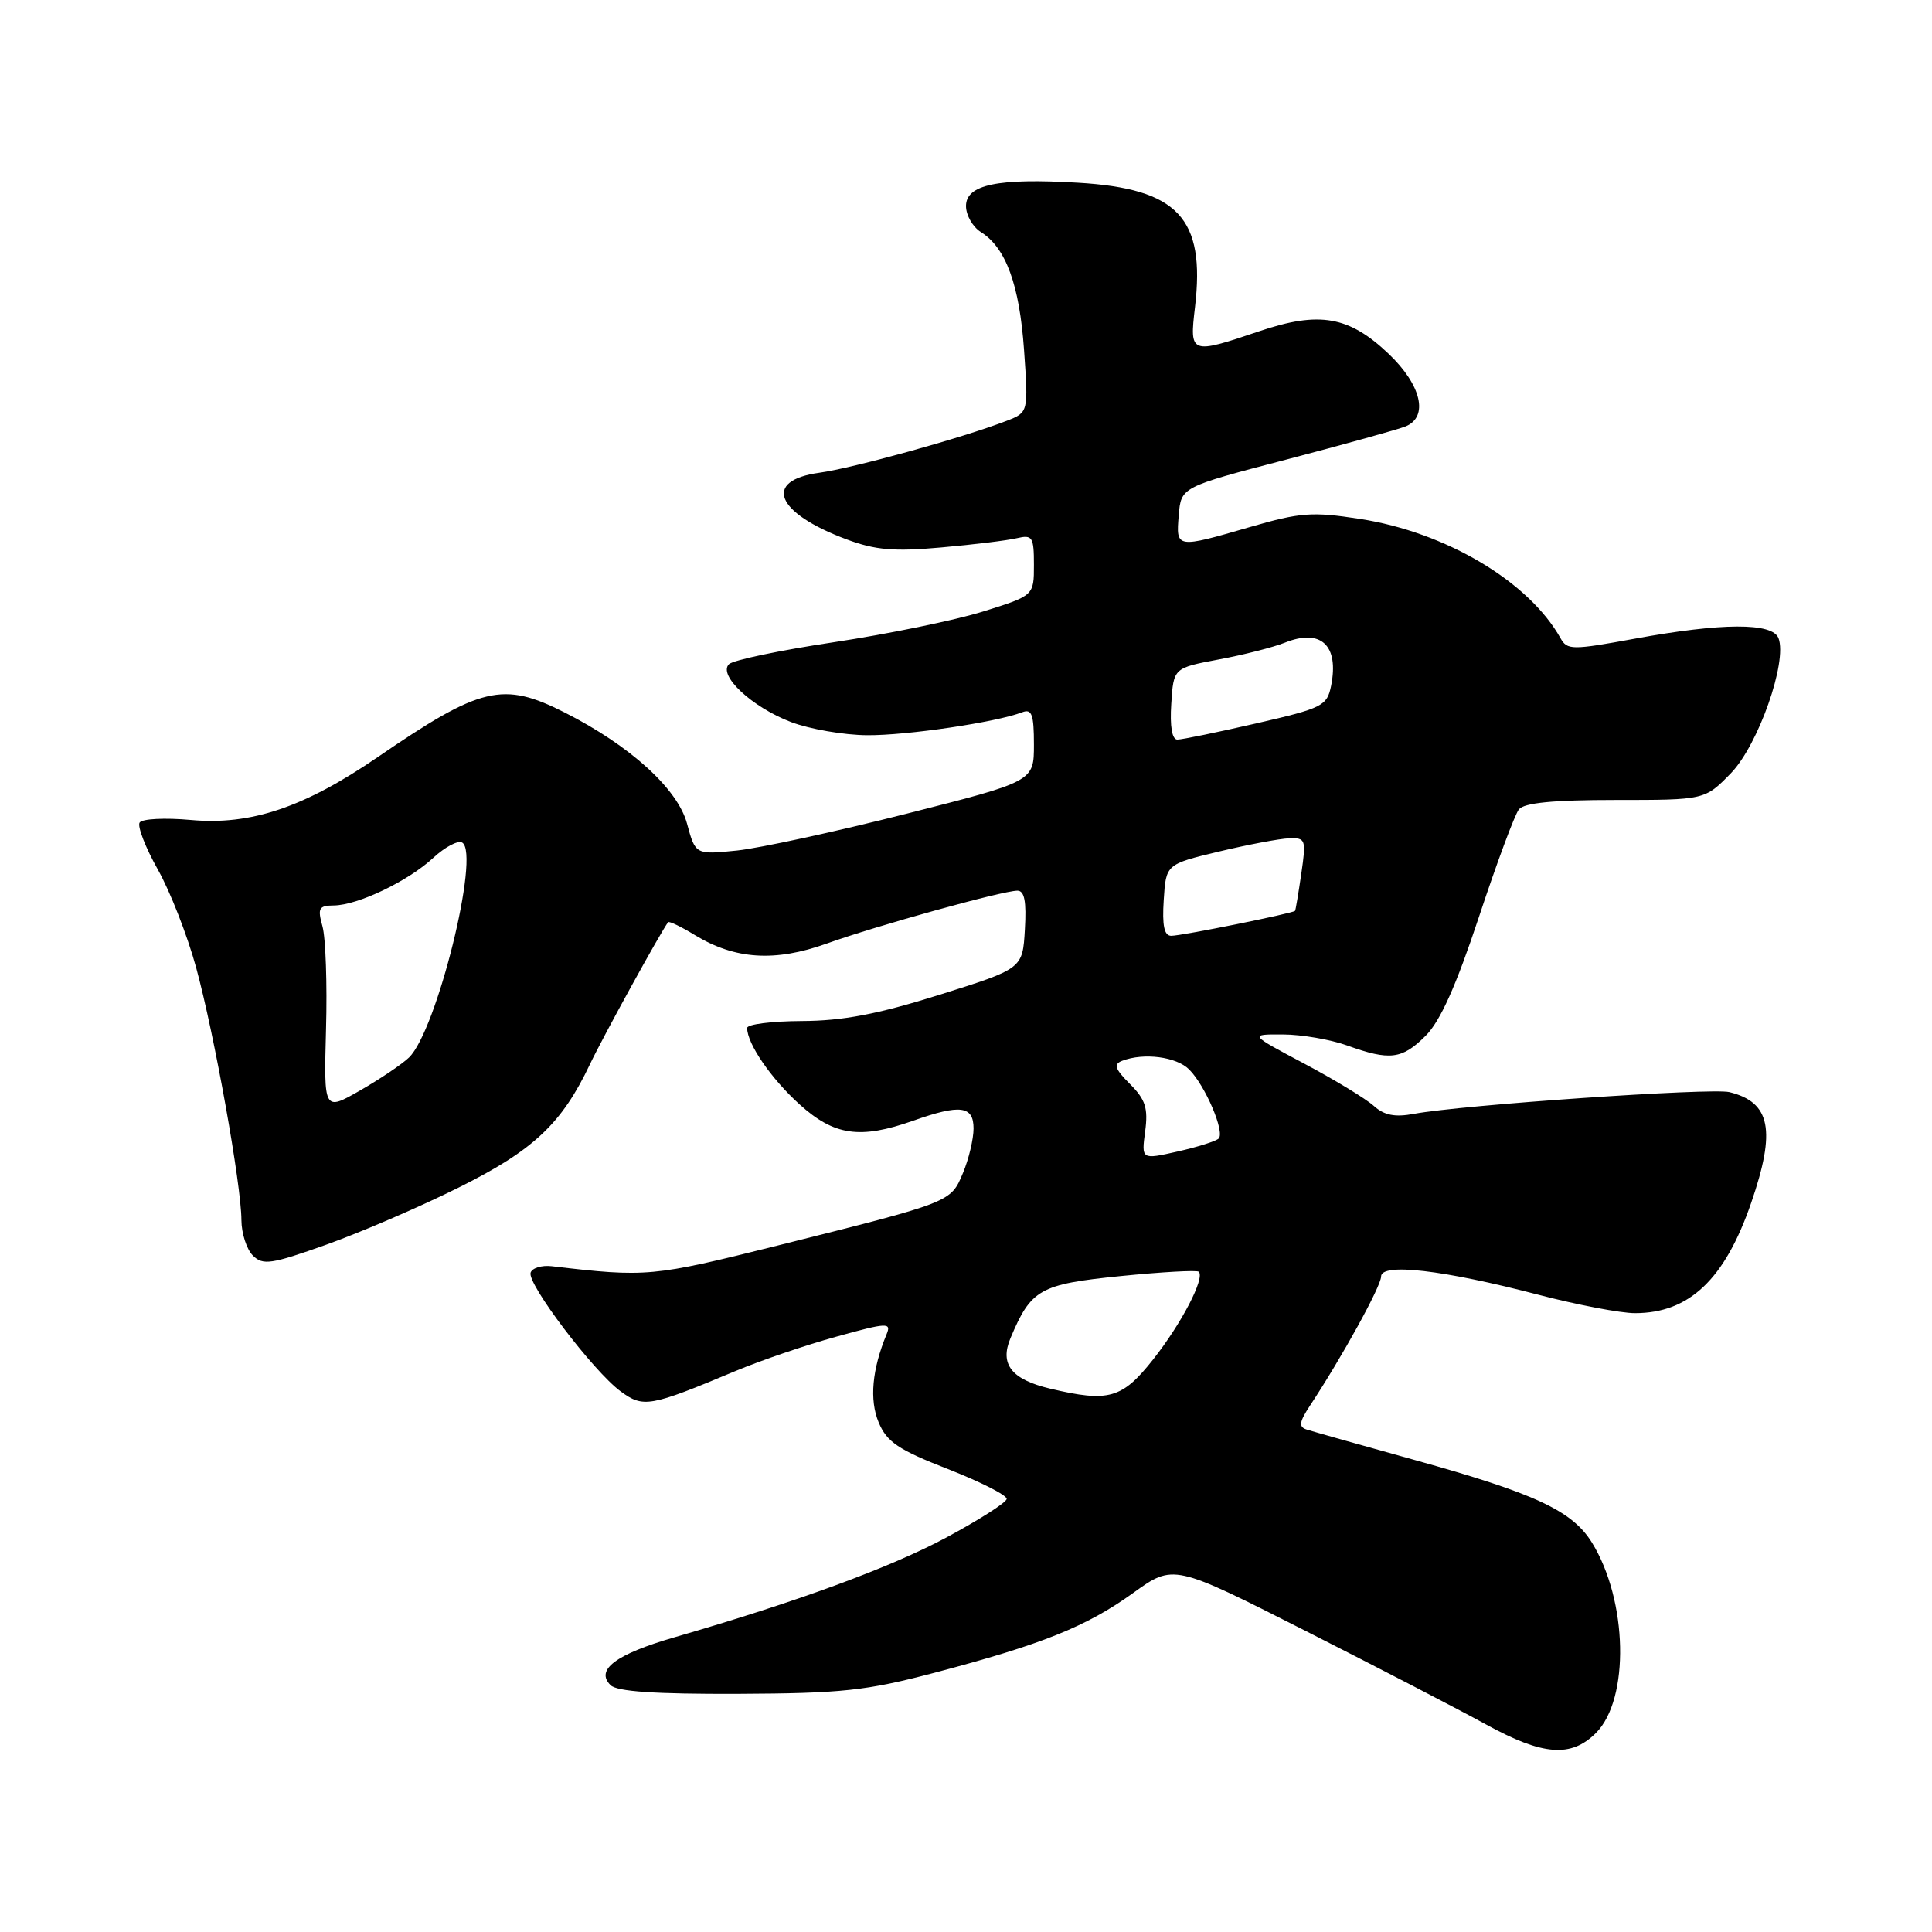 <?xml version="1.0" encoding="UTF-8" standalone="no"?>
<!DOCTYPE svg PUBLIC "-//W3C//DTD SVG 1.1//EN" "http://www.w3.org/Graphics/SVG/1.1/DTD/svg11.dtd" >
<svg xmlns="http://www.w3.org/2000/svg" xmlns:xlink="http://www.w3.org/1999/xlink" version="1.1" viewBox="0 0 256 256">
 <g >
 <path fill="currentColor"
d=" M 211.47 229.63 C 215.96 225.13 215.69 212.09 210.94 204.40 C 208.33 200.18 203.41 197.89 187.50 193.47 C 180.35 191.49 173.89 189.66 173.14 189.42 C 172.06 189.07 172.15 188.43 173.59 186.24 C 177.84 179.80 183.00 170.43 183.00 169.15 C 183.00 167.31 191.22 168.26 203.84 171.56 C 208.98 172.90 214.74 174.00 216.64 174.00 C 223.83 174.00 228.55 169.52 232.04 159.38 C 235.35 149.77 234.62 146.05 229.15 144.71 C 226.77 144.13 193.66 146.41 187.35 147.59 C 184.84 148.06 183.41 147.78 182.04 146.54 C 181.00 145.60 176.86 143.08 172.83 140.94 C 165.50 137.05 165.50 137.05 170.00 137.07 C 172.47 137.08 176.30 137.74 178.50 138.53 C 184.17 140.57 185.78 140.37 188.91 137.24 C 190.85 135.31 192.96 130.58 195.97 121.49 C 198.33 114.35 200.71 107.94 201.26 107.25 C 201.95 106.38 205.80 106.00 214.07 106.00 C 225.90 106.00 225.90 106.00 229.36 102.45 C 232.97 98.72 236.86 87.69 235.66 84.56 C 234.86 82.48 228.16 82.51 216.61 84.63 C 208.30 86.15 207.66 86.15 206.78 84.57 C 202.58 77.06 191.59 70.52 180.21 68.76 C 173.87 67.78 172.30 67.90 165.64 69.83 C 155.82 72.68 155.82 72.68 156.19 68.27 C 156.50 64.54 156.50 64.54 170.50 60.88 C 178.20 58.86 185.29 56.89 186.25 56.50 C 189.33 55.24 188.35 51.02 184.01 46.89 C 178.74 41.88 174.83 41.20 166.84 43.90 C 157.72 46.98 157.61 46.93 158.34 40.73 C 159.74 28.88 156.09 24.99 142.82 24.21 C 132.22 23.58 128.00 24.46 128.00 27.30 C 128.00 28.52 128.89 30.07 129.97 30.75 C 133.28 32.82 135.08 37.72 135.69 46.37 C 136.27 54.64 136.27 54.64 133.39 55.76 C 127.63 57.99 113.05 62.03 108.58 62.64 C 101.02 63.68 102.78 67.97 112.21 71.48 C 115.99 72.89 118.47 73.10 124.71 72.54 C 129.00 72.16 133.51 71.61 134.75 71.31 C 136.80 70.83 137.00 71.14 137.00 74.85 C 137.00 78.92 137.00 78.92 130.25 81.03 C 126.54 82.19 117.66 84.01 110.53 85.09 C 103.40 86.16 97.13 87.47 96.59 88.01 C 95.12 89.48 99.62 93.69 104.80 95.67 C 107.27 96.61 111.82 97.40 114.90 97.42 C 120.16 97.46 131.99 95.71 135.45 94.38 C 136.72 93.89 137.00 94.66 137.00 98.66 C 137.00 103.54 137.00 103.54 120.09 107.83 C 110.78 110.19 100.69 112.38 97.66 112.70 C 92.15 113.26 92.15 113.26 91.03 109.12 C 89.79 104.52 83.50 98.81 74.84 94.42 C 66.63 90.26 63.73 90.95 50.05 100.32 C 40.32 106.99 33.22 109.38 25.28 108.65 C 21.86 108.34 18.81 108.49 18.50 109.00 C 18.19 109.50 19.27 112.30 20.91 115.21 C 22.55 118.12 24.83 123.97 25.99 128.21 C 28.41 137.06 31.98 156.99 31.99 161.68 C 32.00 163.43 32.68 165.53 33.50 166.36 C 34.84 167.69 35.92 167.53 43.25 164.92 C 47.79 163.30 55.68 159.90 60.79 157.35 C 70.69 152.42 74.44 148.89 78.18 141.00 C 79.92 137.34 87.61 123.37 88.53 122.20 C 88.67 122.03 90.27 122.80 92.10 123.92 C 97.41 127.14 102.70 127.48 109.54 125.03 C 116.15 122.66 132.77 118.05 134.80 118.02 C 135.75 118.01 136.02 119.43 135.80 123.18 C 135.50 128.35 135.50 128.35 124.50 131.81 C 116.28 134.39 111.67 135.27 106.25 135.29 C 102.26 135.31 99.00 135.72 99.00 136.21 C 99.00 138.30 102.16 142.91 105.94 146.33 C 110.54 150.49 113.97 150.98 121.00 148.50 C 127.25 146.29 129.00 146.52 129.00 149.53 C 129.00 150.92 128.37 153.58 127.60 155.42 C 125.96 159.33 126.16 159.25 103.00 165.05 C 86.47 169.18 85.70 169.26 73.10 167.78 C 71.78 167.63 70.52 168.01 70.31 168.63 C 69.80 170.07 78.62 181.70 82.22 184.35 C 85.25 186.58 86.08 186.43 97.50 181.65 C 100.80 180.27 106.80 178.22 110.84 177.11 C 117.58 175.24 118.13 175.22 117.48 176.79 C 115.55 181.45 115.18 185.50 116.43 188.48 C 117.51 191.07 119.04 192.10 125.61 194.66 C 129.95 196.36 133.45 198.14 133.39 198.62 C 133.32 199.11 129.72 201.40 125.39 203.73 C 117.96 207.71 105.67 212.23 89.37 216.95 C 81.60 219.20 78.85 221.26 80.90 223.29 C 81.75 224.14 86.80 224.48 97.80 224.44 C 111.55 224.38 114.78 224.03 123.78 221.66 C 138.11 217.88 143.94 215.54 150.13 211.09 C 155.49 207.23 155.49 207.23 172.99 216.10 C 182.62 220.98 193.38 226.56 196.89 228.49 C 204.44 232.63 208.17 232.92 211.47 229.63 Z  M 139.14 184.00 C 134.03 182.79 132.44 180.77 133.89 177.32 C 136.62 170.82 137.77 170.17 148.46 169.09 C 153.94 168.54 158.61 168.28 158.84 168.51 C 159.69 169.36 156.56 175.37 152.80 180.13 C 148.68 185.34 146.92 185.84 139.14 184.00 Z  M 151.74 149.91 C 152.15 146.84 151.78 145.69 149.73 143.64 C 147.73 141.64 147.52 141.01 148.69 140.56 C 151.56 139.46 155.88 140.02 157.57 141.71 C 159.71 143.85 162.33 150.00 161.48 150.86 C 161.12 151.21 158.67 151.99 156.04 152.58 C 151.24 153.66 151.24 153.66 151.74 149.91 Z  M 43.20 136.37 C 43.37 130.39 43.15 124.26 42.73 122.75 C 42.06 120.34 42.24 120.00 44.23 119.98 C 47.42 119.95 54.08 116.76 57.42 113.66 C 58.98 112.22 60.70 111.31 61.25 111.65 C 63.66 113.15 57.85 136.62 54.19 140.13 C 53.26 141.02 50.34 142.99 47.70 144.50 C 42.91 147.24 42.91 147.24 43.20 136.37 Z  M 154.20 119.26 C 154.50 114.52 154.50 114.52 161.50 112.84 C 165.35 111.92 169.54 111.13 170.81 111.08 C 173.01 111.00 173.09 111.24 172.43 115.75 C 172.05 118.36 171.68 120.59 171.60 120.69 C 171.35 121.02 156.57 124.00 155.20 124.00 C 154.26 124.00 153.98 122.65 154.20 119.26 Z  M 155.20 93.25 C 155.50 88.51 155.50 88.51 161.50 87.38 C 164.80 86.77 168.73 85.76 170.24 85.16 C 175.02 83.24 177.45 85.49 176.38 90.86 C 175.84 93.54 175.26 93.83 166.47 95.85 C 161.33 97.03 156.62 98.00 156.01 98.00 C 155.30 98.00 155.00 96.26 155.20 93.25 Z "/>
</g>
</svg>